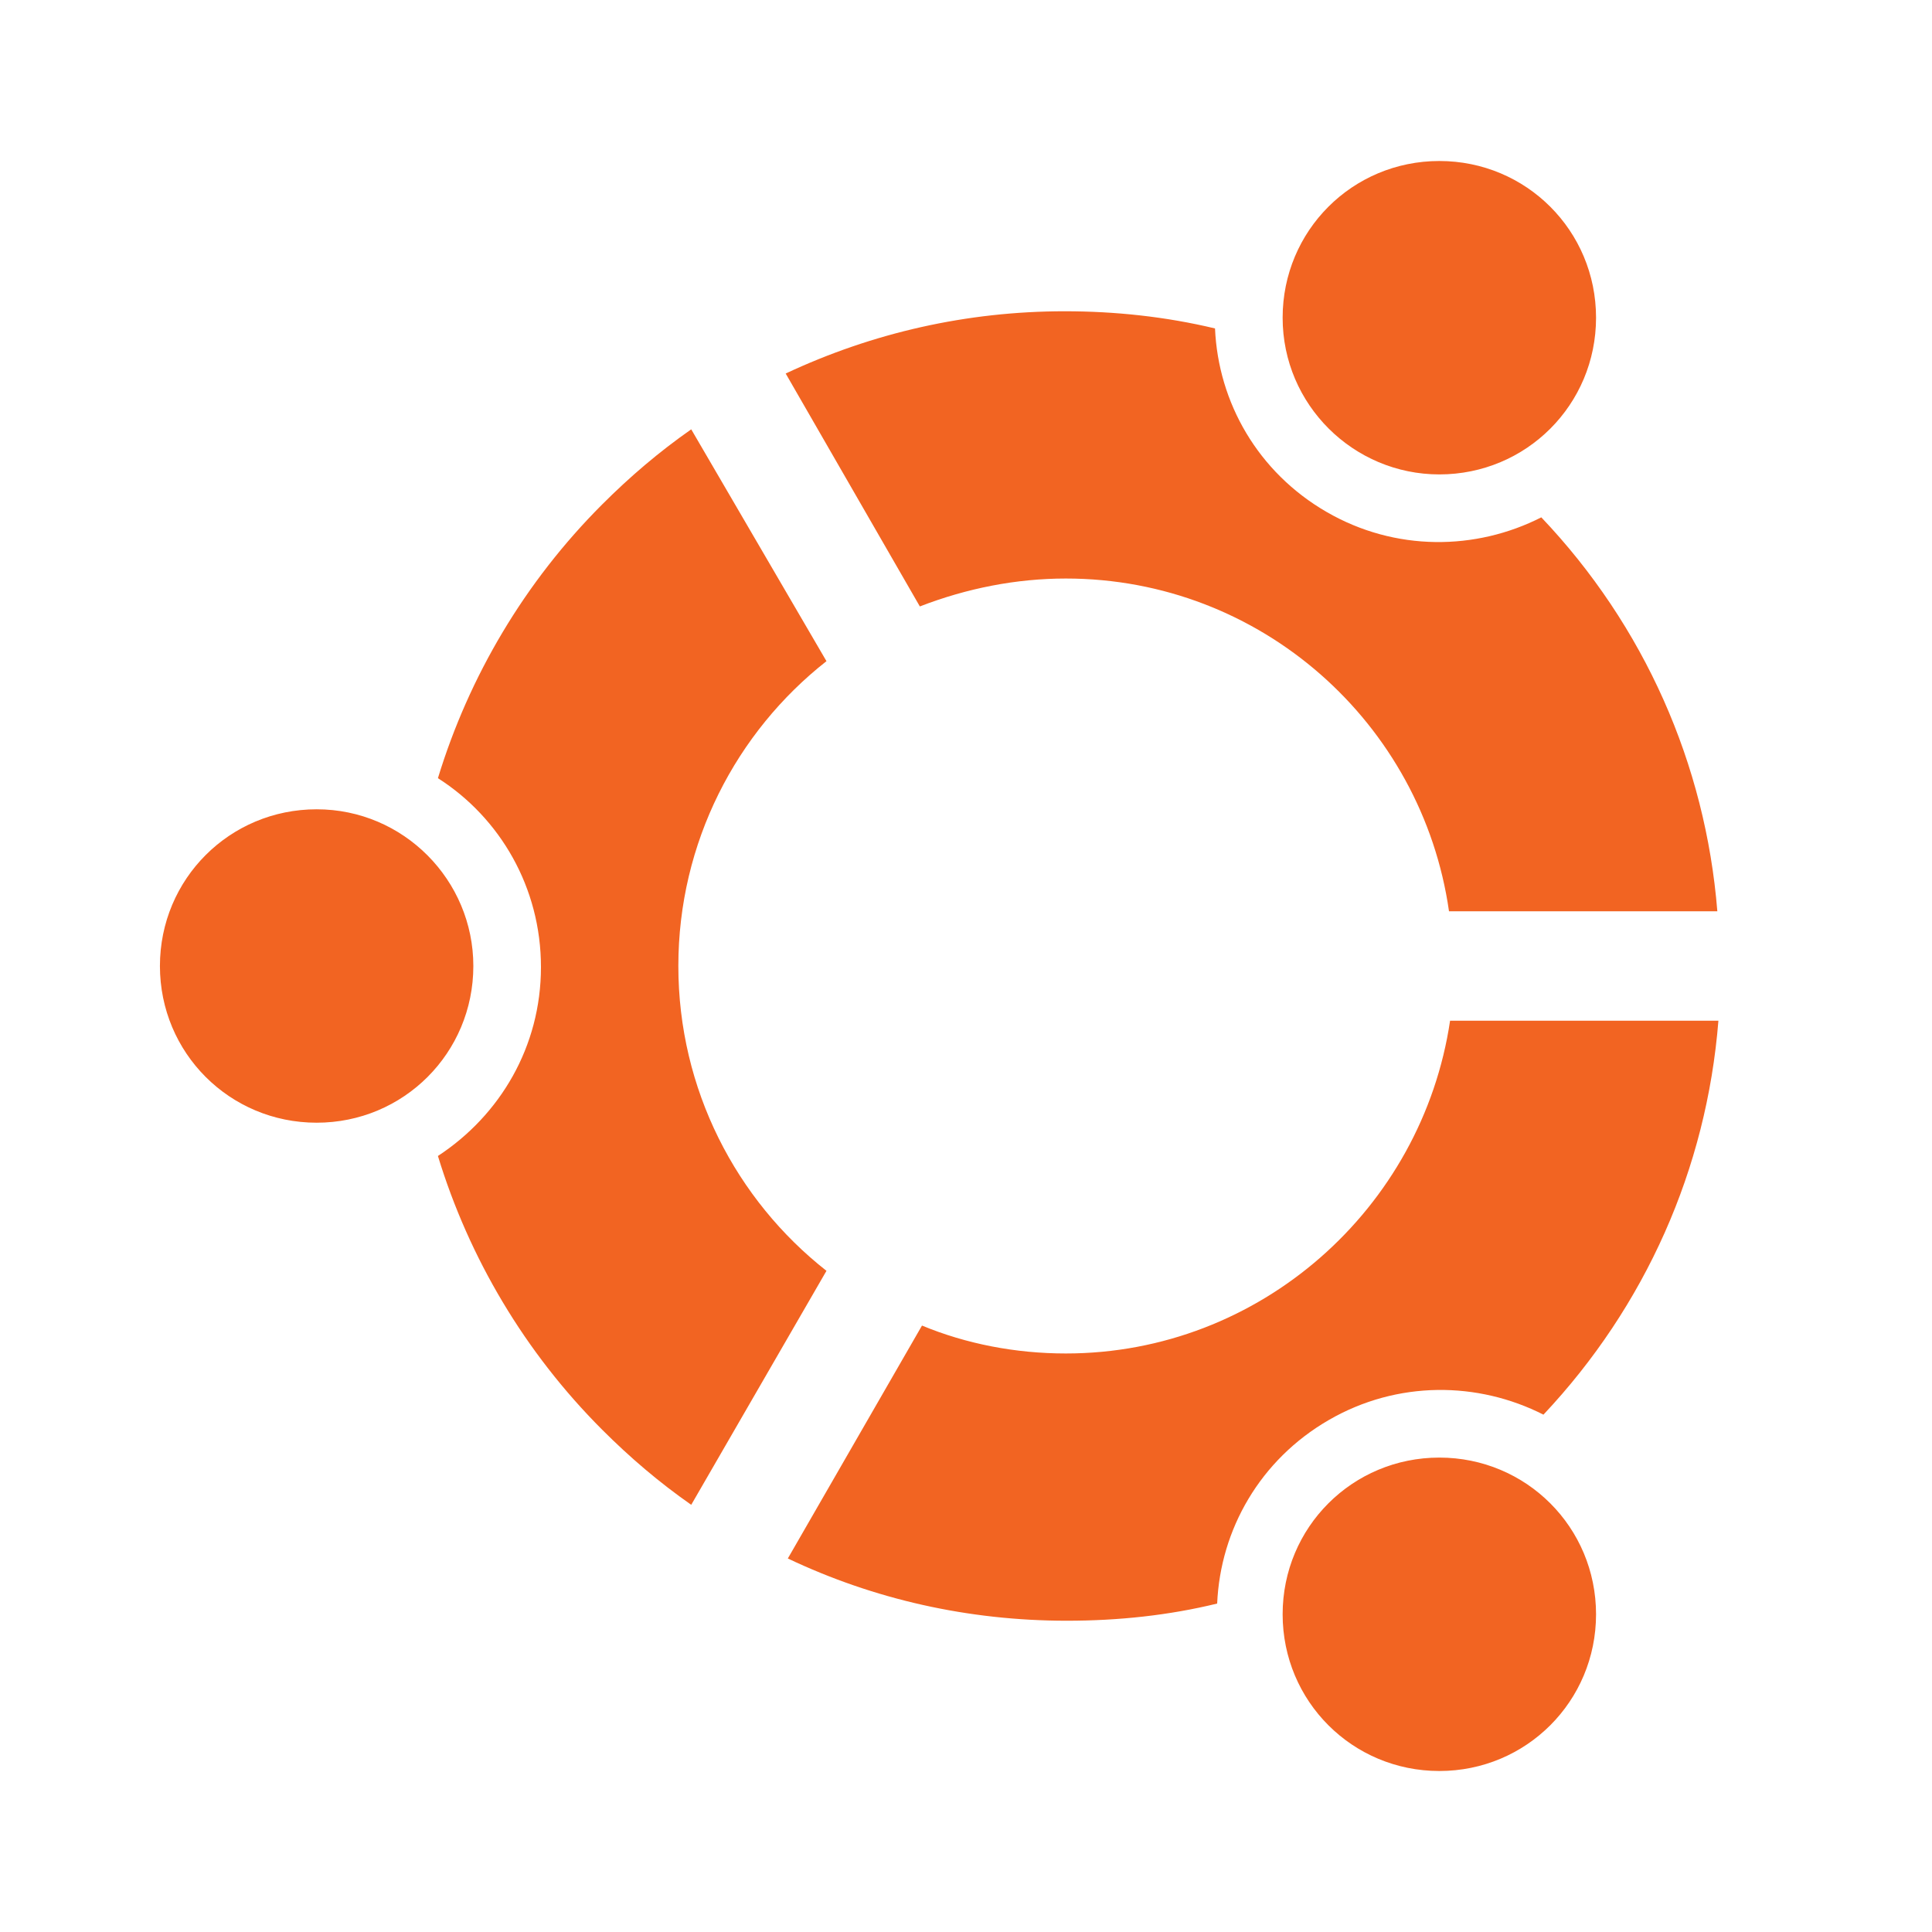 <svg width="18" height="18" viewBox="0 0 18 18" xmlns="http://www.w3.org/2000/svg">
  <path d="M2.95 7.54C2.14 7.54 1.49 8.19 1.49 9C1.49 9.81 2.14 10.46 2.95 10.46C3.76 10.46 4.41 9.81 4.41 9C4.41 8.2 3.76 7.54 2.95 7.54ZM9.93 5.39C11.75 5.39 13.25 6.74 13.5 8.49H16C15.89 7.12 15.32 5.83 14.36 4.82C13.75 5.13 13 5.14 12.36 4.77C11.72 4.4 11.35 3.75 11.32 3.06C10.86 2.95 10.39 2.9 9.92 2.9C9.01 2.9 8.13 3.1 7.32 3.48L8.57 5.65C9.01 5.48 9.47 5.39 9.93 5.39ZM13.41 4.42C14.22 4.42 14.87 3.77 14.87 2.96C14.87 2.15 14.22 1.5 13.41 1.5C12.6 1.5 11.95 2.15 11.95 2.96C11.95 3.77 12.61 4.42 13.41 4.42ZM6.32 9C6.32 7.85 6.86 6.82 7.7 6.16L6.44 4C6.14 4.21 5.87 4.44 5.61 4.7C4.89 5.42 4.37 6.3 4.08 7.25C4.66 7.62 5.04 8.27 5.04 9.01C5.04 9.75 4.66 10.39 4.08 10.77C4.37 11.72 4.89 12.6 5.61 13.32C5.87 13.58 6.14 13.81 6.44 14.02L7.7 11.84C6.86 11.18 6.32 10.15 6.32 9ZM9.93 12.61C9.46 12.61 9 12.52 8.59 12.35L7.34 14.52C8.14 14.9 9.02 15.1 9.94 15.1C10.42 15.1 10.89 15.05 11.34 14.94C11.37 14.25 11.74 13.6 12.38 13.23C13.02 12.86 13.77 12.87 14.38 13.18C15.33 12.17 15.9 10.89 16.01 9.51H13.51C13.25 11.26 11.74 12.61 9.93 12.61ZM13.41 13.58C12.6 13.58 11.95 14.23 11.95 15.04C11.95 15.85 12.6 16.5 13.41 16.5C14.22 16.5 14.87 15.85 14.87 15.04C14.87 14.23 14.22 13.58 13.41 13.58Z" fill="#F26422" />
</svg>
